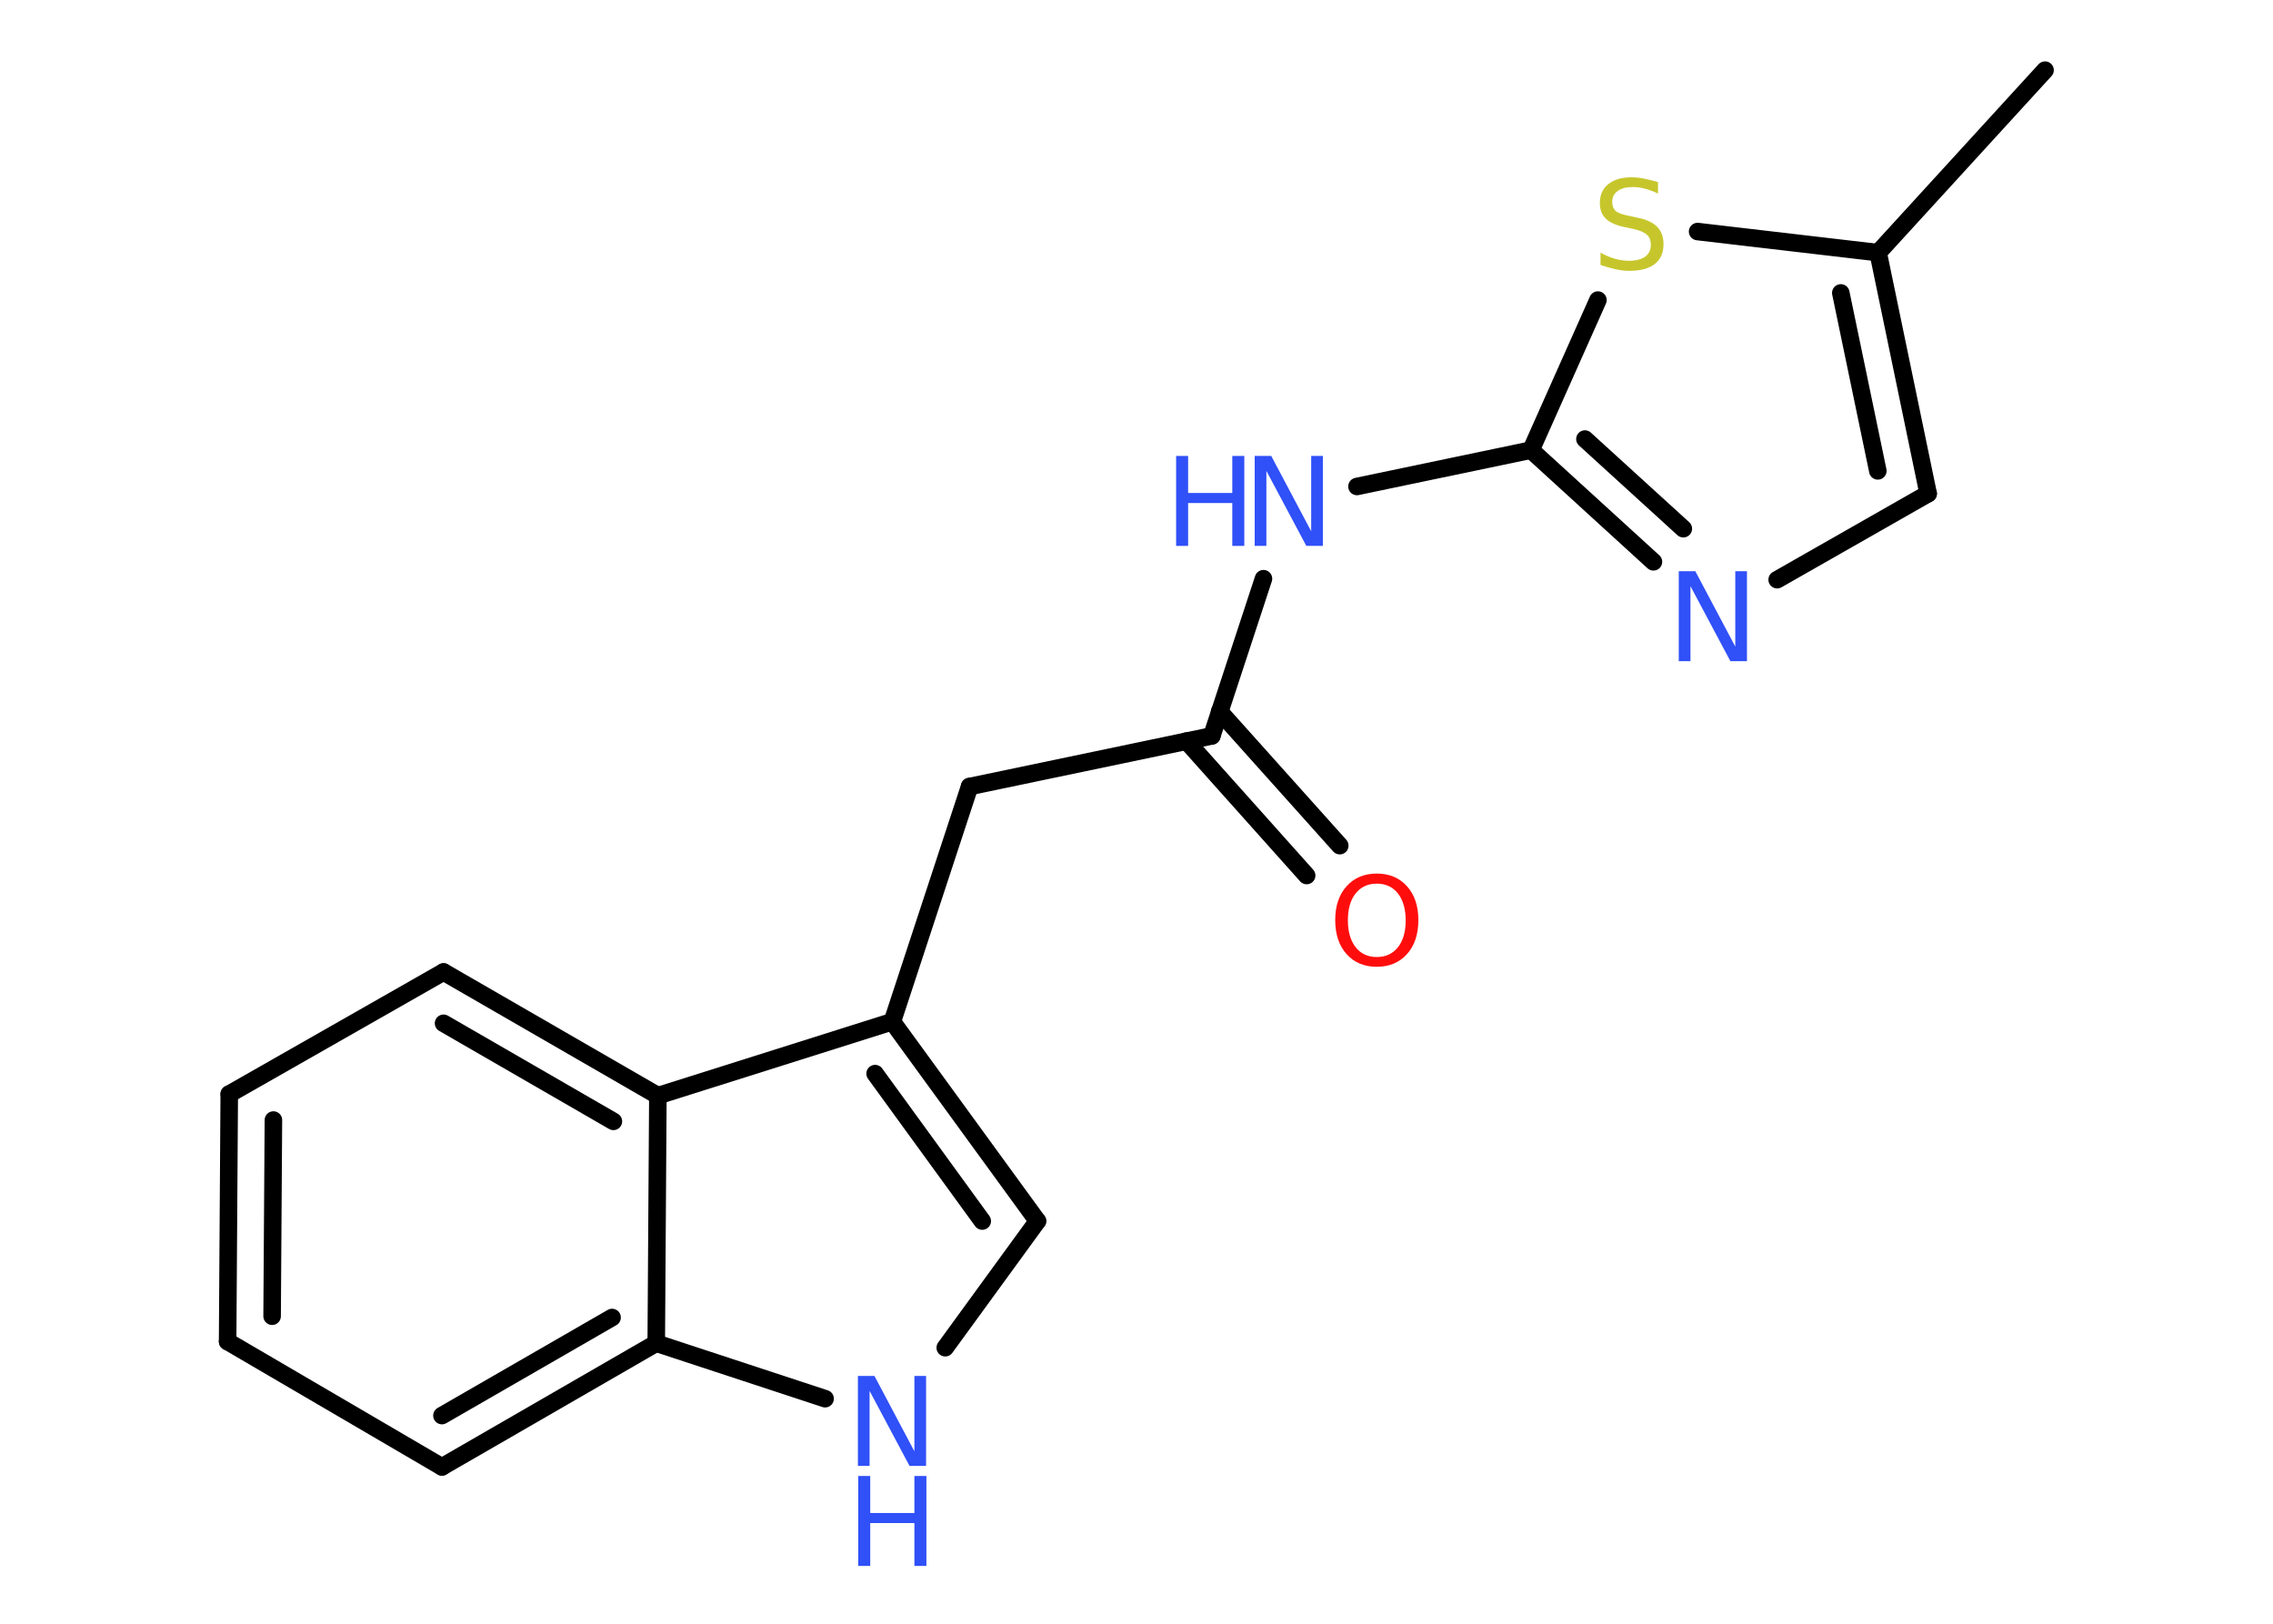 <?xml version='1.0' encoding='UTF-8'?>
<!DOCTYPE svg PUBLIC "-//W3C//DTD SVG 1.1//EN" "http://www.w3.org/Graphics/SVG/1.1/DTD/svg11.dtd">
<svg version='1.2' xmlns='http://www.w3.org/2000/svg' xmlns:xlink='http://www.w3.org/1999/xlink' width='70.0mm' height='50.0mm' viewBox='0 0 70.0 50.0'>
  <desc>Generated by the Chemistry Development Kit (http://github.com/cdk)</desc>
  <g stroke-linecap='round' stroke-linejoin='round' stroke='#000000' stroke-width='.54' fill='#3050F8'>
    <rect x='.0' y='.0' width='70.0' height='50.0' fill='#FFFFFF' stroke='none'/>
    <g id='mol1' class='mol'>
      <line id='mol1bnd1' class='bond' x1='62.98' y1='2.16' x2='57.84' y2='7.78'/>
      <g id='mol1bnd2' class='bond'>
        <line x1='59.38' y1='15.2' x2='57.84' y2='7.78'/>
        <line x1='57.83' y1='14.5' x2='56.69' y2='9.02'/>
      </g>
      <line id='mol1bnd3' class='bond' x1='59.38' y1='15.2' x2='54.73' y2='17.85'/>
      <g id='mol1bnd4' class='bond'>
        <line x1='47.15' y1='13.86' x2='50.92' y2='17.3'/>
        <line x1='48.81' y1='13.52' x2='51.84' y2='16.28'/>
      </g>
      <line id='mol1bnd5' class='bond' x1='47.15' y1='13.86' x2='41.79' y2='14.98'/>
      <line id='mol1bnd6' class='bond' x1='38.91' y1='17.82' x2='37.32' y2='22.66'/>
      <g id='mol1bnd7' class='bond'>
        <line x1='37.56' y1='21.91' x2='41.26' y2='26.04'/>
        <line x1='36.54' y1='22.82' x2='40.24' y2='26.96'/>
      </g>
      <line id='mol1bnd8' class='bond' x1='37.32' y1='22.66' x2='29.86' y2='24.22'/>
      <line id='mol1bnd9' class='bond' x1='29.86' y1='24.22' x2='27.48' y2='31.46'/>
      <g id='mol1bnd10' class='bond'>
        <line x1='31.95' y1='37.6' x2='27.48' y2='31.46'/>
        <line x1='30.25' y1='37.6' x2='26.95' y2='33.06'/>
      </g>
      <line id='mol1bnd11' class='bond' x1='31.95' y1='37.6' x2='29.11' y2='41.5'/>
      <line id='mol1bnd12' class='bond' x1='25.41' y1='43.07' x2='20.21' y2='41.36'/>
      <g id='mol1bnd13' class='bond'>
        <line x1='13.61' y1='45.17' x2='20.21' y2='41.36'/>
        <line x1='13.61' y1='43.59' x2='18.85' y2='40.57'/>
      </g>
      <line id='mol1bnd14' class='bond' x1='13.61' y1='45.17' x2='7.01' y2='41.31'/>
      <g id='mol1bnd15' class='bond'>
        <line x1='7.06' y1='33.69' x2='7.01' y2='41.31'/>
        <line x1='8.42' y1='34.49' x2='8.38' y2='40.53'/>
      </g>
      <line id='mol1bnd16' class='bond' x1='7.06' y1='33.69' x2='13.66' y2='29.93'/>
      <g id='mol1bnd17' class='bond'>
        <line x1='20.26' y1='33.74' x2='13.66' y2='29.93'/>
        <line x1='18.89' y1='34.53' x2='13.66' y2='31.51'/>
      </g>
      <line id='mol1bnd18' class='bond' x1='27.48' y1='31.46' x2='20.26' y2='33.74'/>
      <line id='mol1bnd19' class='bond' x1='20.21' y1='41.36' x2='20.26' y2='33.74'/>
      <line id='mol1bnd20' class='bond' x1='47.15' y1='13.86' x2='49.21' y2='9.24'/>
      <line id='mol1bnd21' class='bond' x1='57.84' y1='7.78' x2='52.28' y2='7.13'/>
      <path id='mol1atm4' class='atom' d='M51.71 17.59h.5l1.23 2.32v-2.32h.36v2.77h-.51l-1.23 -2.31v2.31h-.36v-2.77z' stroke='none'/>
      <g id='mol1atm6' class='atom'>
        <path d='M38.65 14.04h.5l1.23 2.32v-2.32h.36v2.77h-.51l-1.23 -2.31v2.31h-.36v-2.77z' stroke='none'/>
        <path d='M36.22 14.04h.37v1.14h1.36v-1.14h.37v2.77h-.37v-1.32h-1.36v1.32h-.37v-2.77z' stroke='none'/>
      </g>
      <path id='mol1atm8' class='atom' d='M42.4 27.21q-.41 .0 -.65 .3q-.24 .3 -.24 .83q.0 .52 .24 .83q.24 .3 .65 .3q.41 .0 .65 -.3q.24 -.3 .24 -.83q.0 -.52 -.24 -.83q-.24 -.3 -.65 -.3zM42.4 26.9q.58 .0 .93 .39q.35 .39 .35 1.04q.0 .66 -.35 1.05q-.35 .39 -.93 .39q-.58 .0 -.93 -.39q-.35 -.39 -.35 -1.05q.0 -.65 .35 -1.04q.35 -.39 .93 -.39z' stroke='none' fill='#FF0D0D'/>
      <g id='mol1atm12' class='atom'>
        <path d='M26.43 42.37h.5l1.23 2.32v-2.32h.36v2.77h-.51l-1.23 -2.31v2.31h-.36v-2.77z' stroke='none'/>
        <path d='M26.43 45.45h.37v1.14h1.36v-1.14h.37v2.77h-.37v-1.32h-1.36v1.32h-.37v-2.77z' stroke='none'/>
      </g>
      <path id='mol1atm19' class='atom' d='M51.06 5.6v.36q-.21 -.1 -.4 -.15q-.19 -.05 -.37 -.05q-.31 .0 -.47 .12q-.17 .12 -.17 .34q.0 .18 .11 .28q.11 .09 .42 .15l.23 .05q.42 .08 .62 .28q.2 .2 .2 .54q.0 .4 -.27 .61q-.27 .21 -.79 .21q-.2 .0 -.42 -.05q-.22 -.05 -.46 -.13v-.38q.23 .13 .45 .19q.22 .06 .43 .06q.32 .0 .5 -.13q.17 -.13 .17 -.36q.0 -.21 -.13 -.32q-.13 -.11 -.41 -.17l-.23 -.05q-.42 -.08 -.61 -.26q-.19 -.18 -.19 -.49q.0 -.37 .26 -.58q.26 -.21 .71 -.21q.19 .0 .39 .04q.2 .04 .41 .1z' stroke='none' fill='#C6C62C'/>
    </g>
  </g>
</svg>
